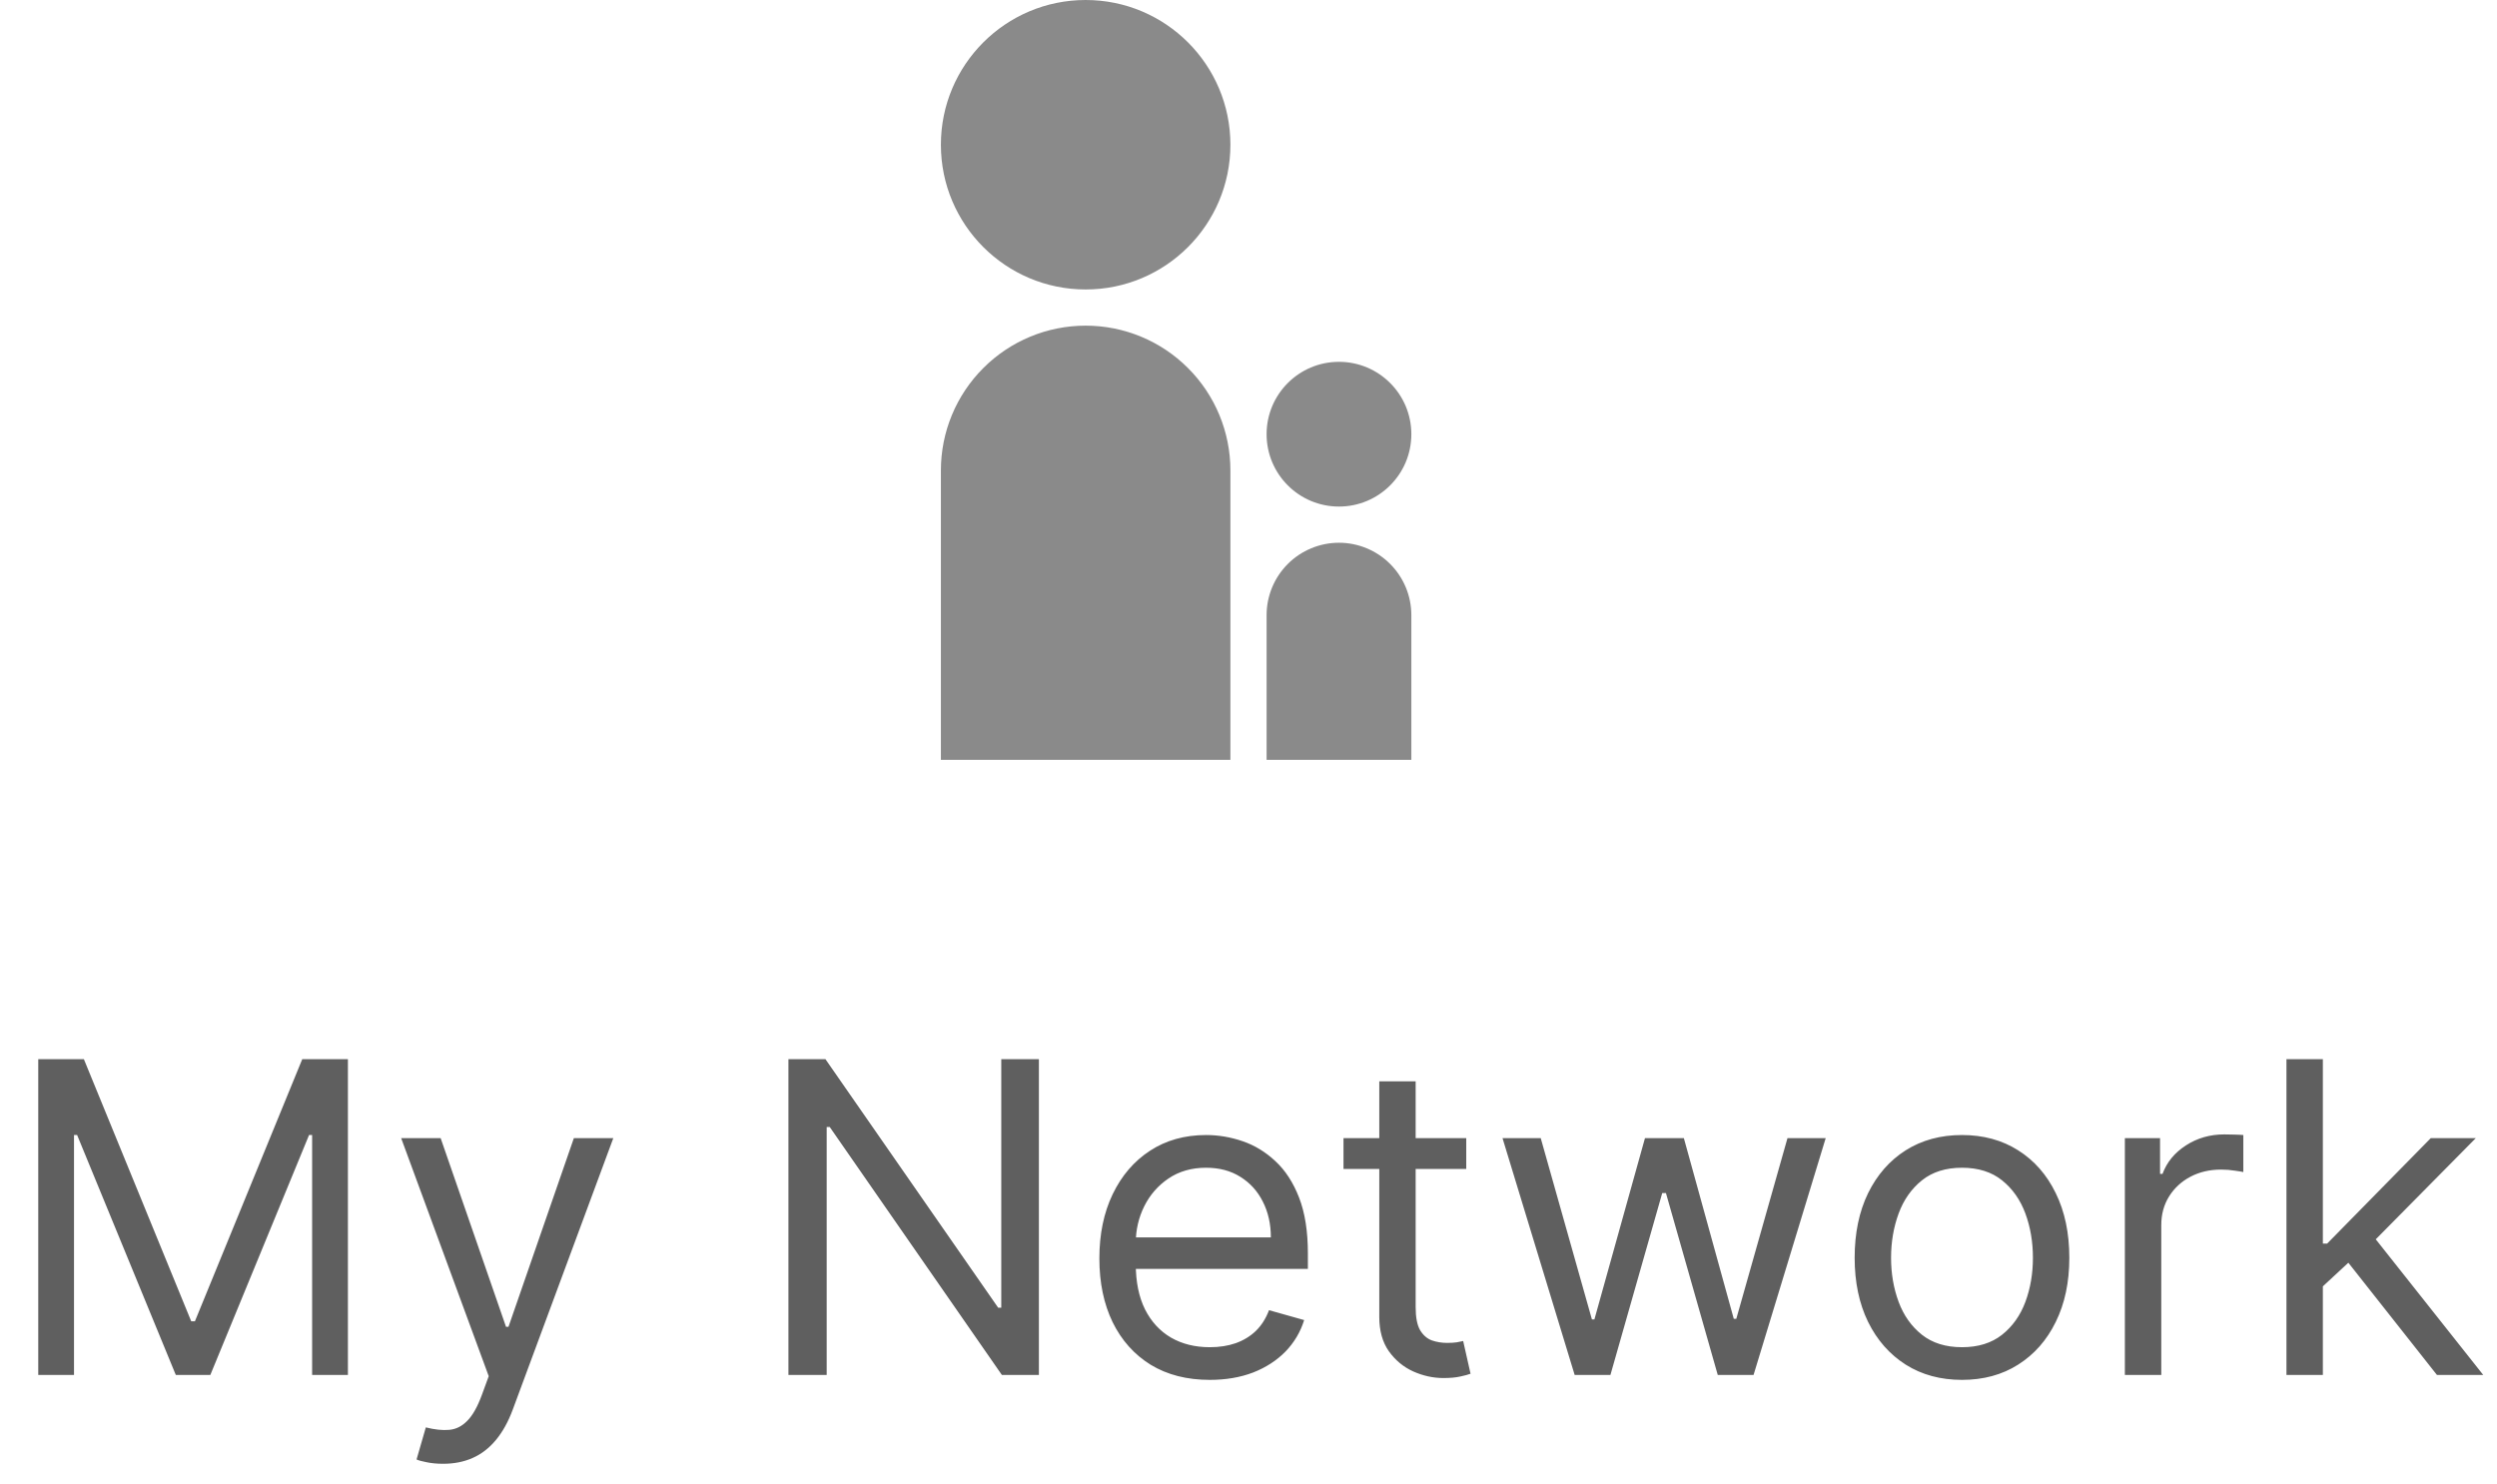 <svg width="69" height="41" viewBox="0 0 69 41" fill="none" xmlns="http://www.w3.org/2000/svg">
<path d="M30 8C32.209 8 34 6.209 34 4C34 1.791 32.209 0 30 0C27.791 0 26 1.791 26 4C26 6.209 27.791 8 30 8Z" fill="#8A8A8A"/>
<path d="M30 9C31.061 9 32.078 9.421 32.828 10.172C33.579 10.922 34 11.939 34 13V21H26V13C26 11.939 26.421 10.922 27.172 10.172C27.922 9.421 28.939 9 30 9Z" fill="#8A8A8A"/>
<path d="M37 14C38.105 14 39 13.105 39 12C39 10.895 38.105 10 37 10C35.895 10 35 10.895 35 12C35 13.105 35.895 14 37 14Z" fill="#8A8A8A"/>
<path d="M37 15C37.53 15 38.039 15.211 38.414 15.586C38.789 15.961 39 16.47 39 17V21H35V17C35 16.47 35.211 15.961 35.586 15.586C35.961 15.211 36.47 15 37 15Z" fill="#8A8A8A"/>
<path d="M1.057 29.273H2.318L5.284 36.517H5.386L8.352 29.273H9.614V38H8.625V31.369H8.54L5.812 38H4.858L2.131 31.369H2.045V38H1.057V29.273ZM12.244 40.455C12.073 40.455 11.921 40.44 11.788 40.412C11.655 40.386 11.562 40.361 11.511 40.335L11.767 39.449C12.011 39.511 12.227 39.534 12.414 39.517C12.602 39.5 12.768 39.416 12.913 39.266C13.061 39.118 13.196 38.878 13.318 38.545L13.505 38.034L11.085 31.454H12.176L13.983 36.67H14.051L15.858 31.454H16.948L14.17 38.955C14.045 39.293 13.89 39.572 13.706 39.794C13.521 40.019 13.306 40.185 13.062 40.293C12.821 40.401 12.548 40.455 12.244 40.455ZM28.708 29.273V38H27.685L22.929 31.148H22.844V38H21.787V29.273H22.81L27.583 36.142H27.668V29.273H28.708ZM33.43 38.136C32.8 38.136 32.256 37.997 31.798 37.719C31.344 37.438 30.993 37.045 30.746 36.543C30.501 36.037 30.379 35.449 30.379 34.778C30.379 34.108 30.501 33.517 30.746 33.006C30.993 32.492 31.337 32.091 31.777 31.804C32.22 31.514 32.737 31.369 33.328 31.369C33.669 31.369 34.006 31.426 34.338 31.54C34.67 31.653 34.973 31.838 35.246 32.094C35.519 32.347 35.736 32.682 35.898 33.099C36.06 33.517 36.141 34.031 36.141 34.642V35.068H31.095V34.199H35.118C35.118 33.83 35.044 33.5 34.896 33.21C34.751 32.92 34.544 32.692 34.274 32.524C34.007 32.356 33.692 32.273 33.328 32.273C32.928 32.273 32.581 32.372 32.288 32.571C31.999 32.767 31.776 33.023 31.619 33.338C31.463 33.653 31.385 33.992 31.385 34.352V34.932C31.385 35.426 31.47 35.845 31.641 36.189C31.814 36.53 32.054 36.79 32.361 36.969C32.668 37.145 33.024 37.233 33.43 37.233C33.695 37.233 33.933 37.196 34.146 37.122C34.362 37.045 34.548 36.932 34.705 36.781C34.861 36.628 34.981 36.438 35.067 36.21L36.038 36.483C35.936 36.812 35.764 37.102 35.523 37.352C35.281 37.599 34.983 37.793 34.628 37.932C34.273 38.068 33.874 38.136 33.43 38.136ZM40.517 31.454V32.307H37.125V31.454H40.517ZM38.114 29.886H39.119V36.125C39.119 36.409 39.16 36.622 39.243 36.764C39.328 36.903 39.436 36.997 39.567 37.045C39.7 37.091 39.841 37.114 39.989 37.114C40.099 37.114 40.19 37.108 40.261 37.097C40.332 37.082 40.389 37.071 40.432 37.062L40.636 37.966C40.568 37.992 40.473 38.017 40.351 38.043C40.229 38.071 40.074 38.085 39.886 38.085C39.602 38.085 39.324 38.024 39.051 37.902C38.781 37.78 38.557 37.594 38.378 37.344C38.202 37.094 38.114 36.778 38.114 36.398V29.886ZM43.513 38L41.519 31.454H42.575L43.99 36.466H44.058L45.456 31.454H46.53L47.91 36.449H47.979L49.394 31.454H50.45L48.456 38H47.467L46.035 32.972H45.933L44.501 38H43.513ZM54.216 38.136C53.625 38.136 53.107 37.996 52.661 37.715C52.218 37.433 51.871 37.04 51.621 36.534C51.374 36.028 51.25 35.438 51.25 34.761C51.25 34.08 51.374 33.484 51.621 32.976C51.871 32.467 52.218 32.072 52.661 31.791C53.107 31.51 53.625 31.369 54.216 31.369C54.807 31.369 55.324 31.51 55.767 31.791C56.213 32.072 56.56 32.467 56.807 32.976C57.057 33.484 57.182 34.08 57.182 34.761C57.182 35.438 57.057 36.028 56.807 36.534C56.56 37.04 56.213 37.433 55.767 37.715C55.324 37.996 54.807 38.136 54.216 38.136ZM54.216 37.233C54.665 37.233 55.034 37.118 55.324 36.888C55.614 36.658 55.828 36.355 55.968 35.98C56.107 35.605 56.176 35.199 56.176 34.761C56.176 34.324 56.107 33.916 55.968 33.538C55.828 33.16 55.614 32.855 55.324 32.622C55.034 32.389 54.665 32.273 54.216 32.273C53.767 32.273 53.398 32.389 53.108 32.622C52.819 32.855 52.604 33.16 52.465 33.538C52.326 33.916 52.256 34.324 52.256 34.761C52.256 35.199 52.326 35.605 52.465 35.98C52.604 36.355 52.819 36.658 53.108 36.888C53.398 37.118 53.767 37.233 54.216 37.233ZM58.717 38V31.454H59.689V32.443H59.757C59.876 32.119 60.092 31.857 60.405 31.655C60.717 31.453 61.07 31.352 61.462 31.352C61.535 31.352 61.628 31.354 61.739 31.357C61.849 31.359 61.933 31.364 61.99 31.369V32.392C61.956 32.383 61.878 32.371 61.756 32.354C61.636 32.334 61.51 32.324 61.376 32.324C61.058 32.324 60.774 32.391 60.524 32.524C60.277 32.655 60.081 32.837 59.936 33.07C59.794 33.3 59.723 33.562 59.723 33.858V38H58.717ZM64.12 35.614L64.103 34.369H64.307L67.171 31.454H68.415L65.364 34.54H65.279L64.12 35.614ZM63.182 38V29.273H64.188V38H63.182ZM67.341 38L64.784 34.761L65.5 34.062L68.62 38H67.341Z" fill="#5F5F5F"/>
</svg>
